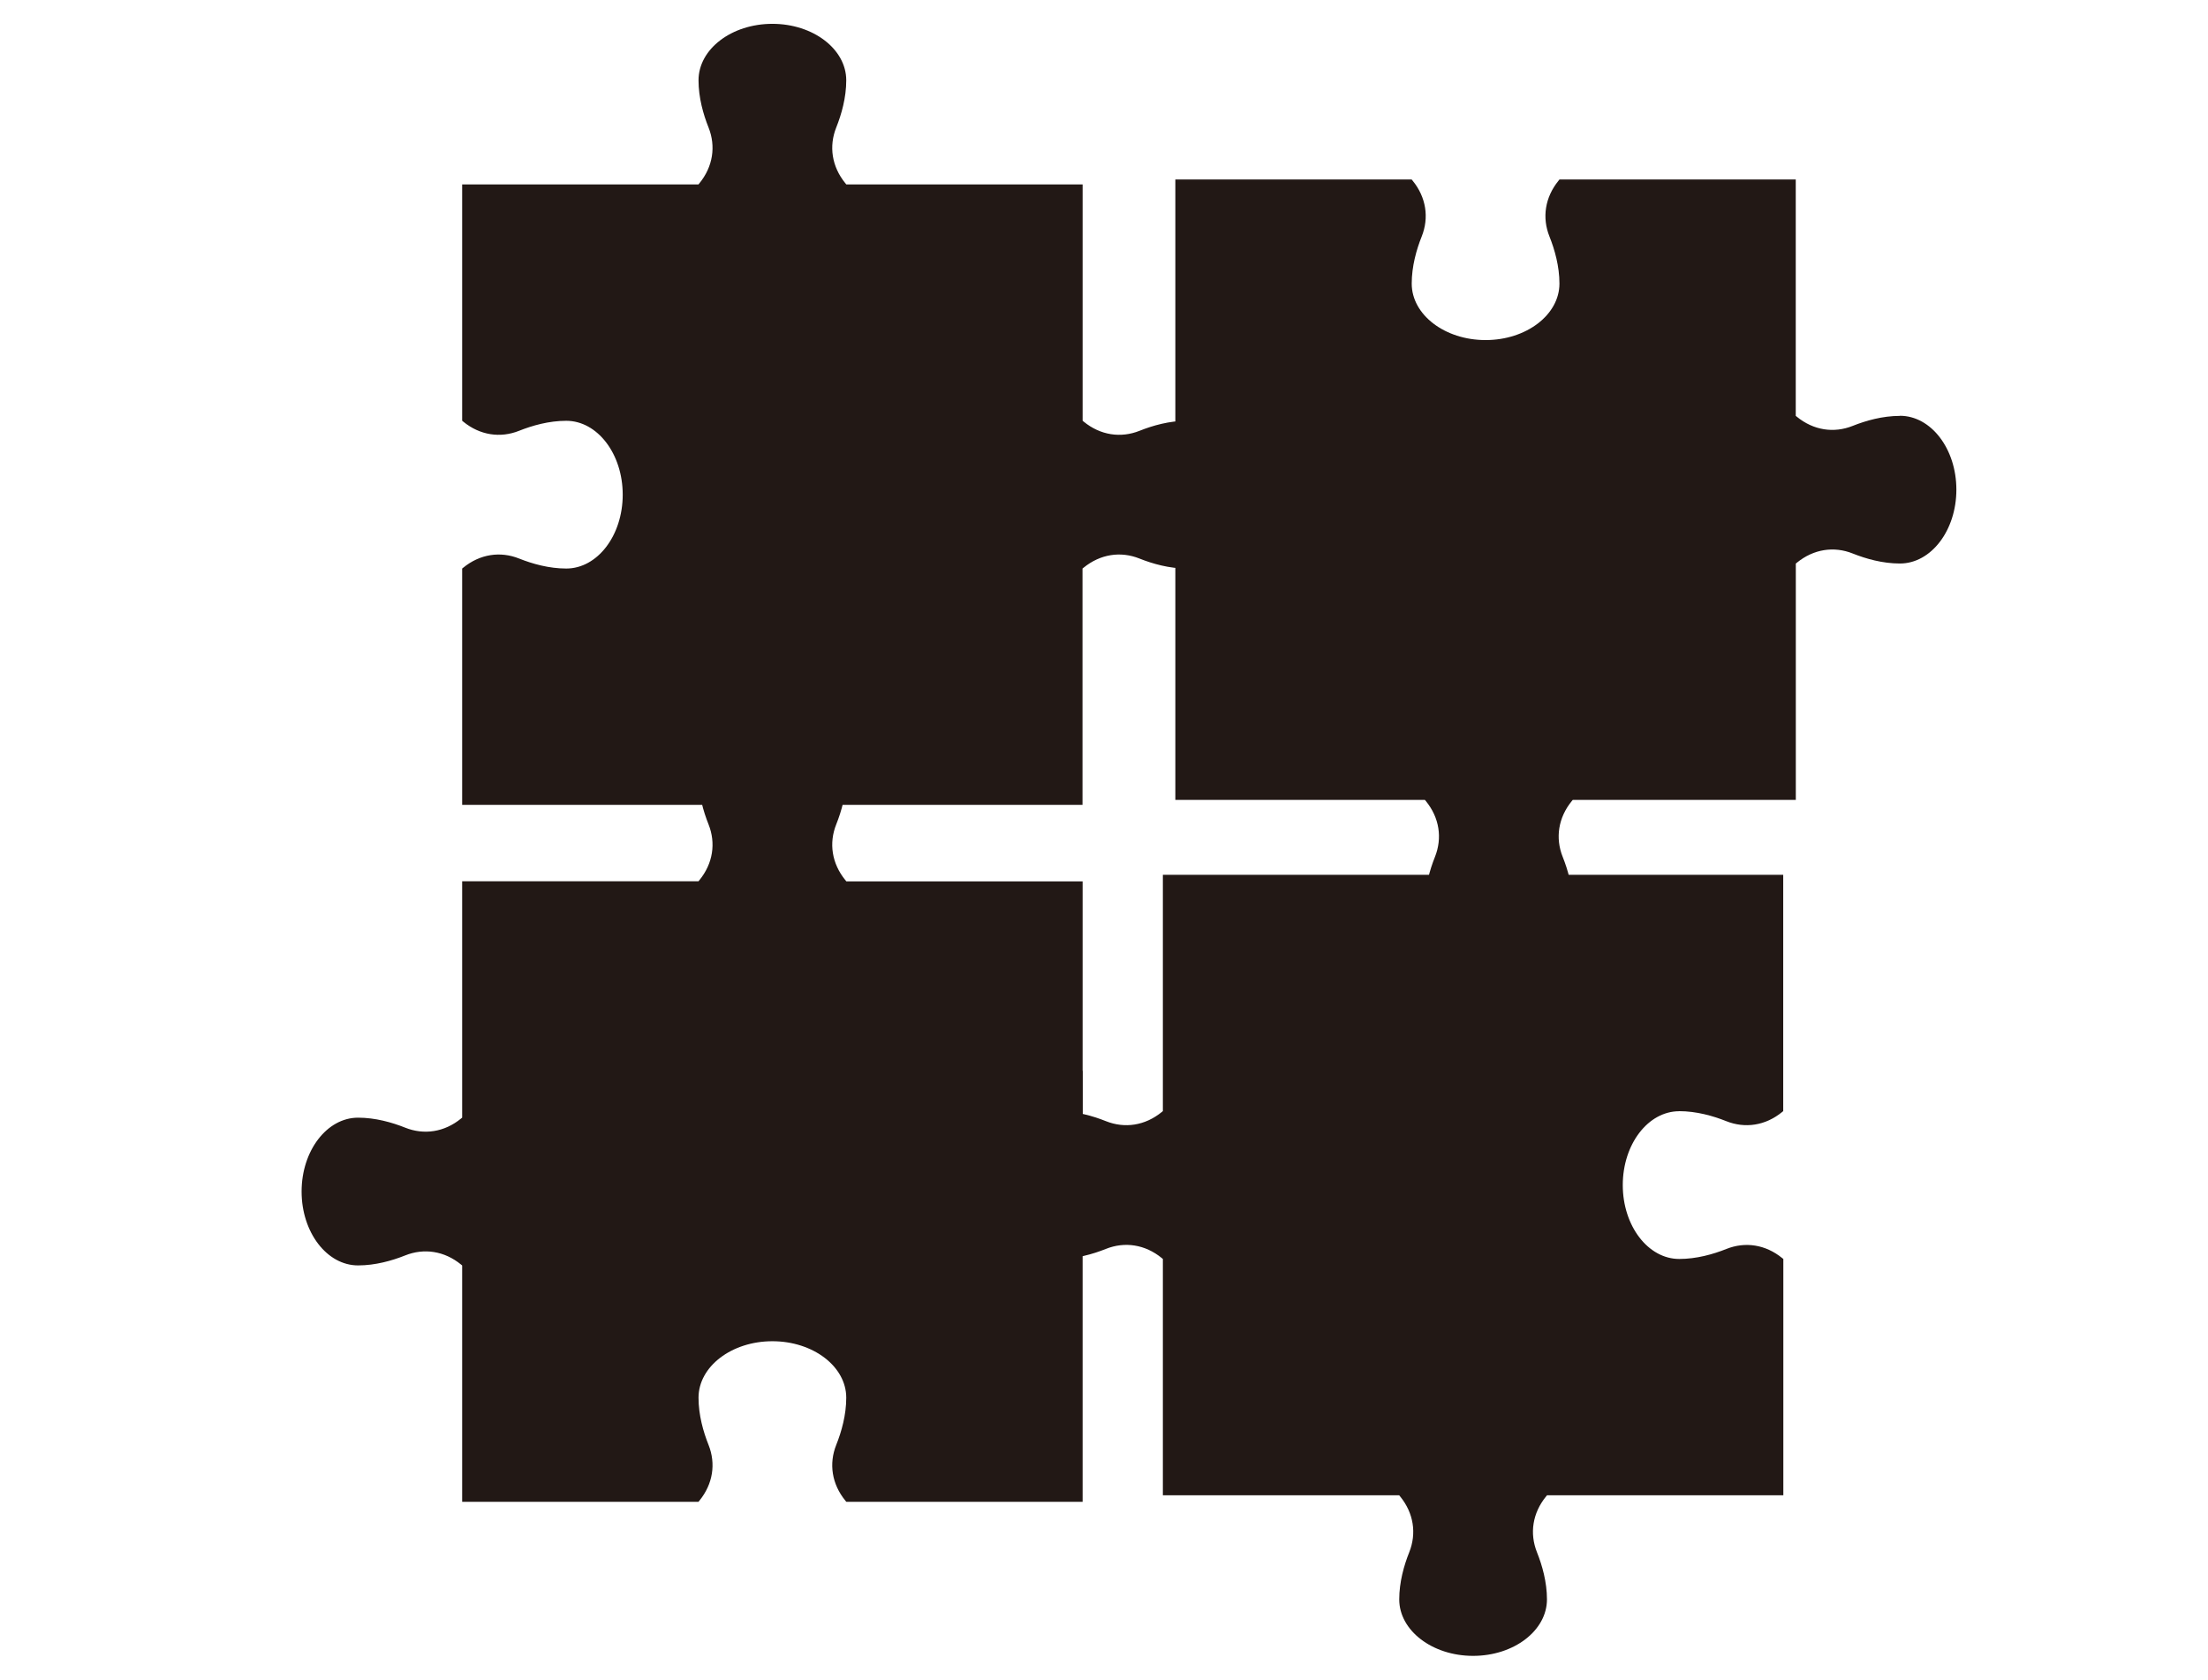 <?xml version="1.0" encoding="UTF-8"?><svg id="b" xmlns="http://www.w3.org/2000/svg" viewBox="0 0 37.337 28.4"><defs><style>.d{fill:none;}.d,.e{stroke-width:0px;}.e{fill:#221815;}</style></defs><g id="c"><path class="e" d="m17.344,18.269c-.223-.089-.505-.169-.797-.169-.527,0-.955.559-.955,1.249s.427,1.249.955,1.249c.292,0,.574-.08.797-.169.318-.127.663-.076.945.155l.018.015v-2.498l-.018.015c-.282.231-.627.282-.945.155Z"/><path class="e" d="m20.067,7.115c-.292,0-.574.08-.797.169-.318.127-.663.076-.945-.155l-.018-.015v-3.996h-3.996l-.015-.018c-.231-.282-.282-.627-.155-.945.089-.223.169-.505.169-.797,0-.527-.559-.955-1.249-.955s-1.249.427-1.249.955c0,.292.08.574.169.797.127.318.076.663-.155.945l-.015.018h-3.996v3.996l.018.015c.282.231.627.282.945.155.223-.089.505-.169.797-.169.527,0,.955.559.955,1.249s-.427,1.249-.955,1.249c-.292,0-.574-.08-.797-.169-.318-.127-.663-.076-.945.155l-.018.014v3.996h10.49v-3.996l.018-.014c.283-.231.627-.282.945-.155.223.089.505.169.797.169.527,0,.955-.559.955-1.249s-.428-1.249-.955-1.249Z"/><path class="e" d="m14.311,14.901l-.015-.018c-.231-.282-.282-.627-.155-.945.089-.223.169-.505.169-.797,0-.527-.559-.955-1.249-.955s-1.249.428-1.249.955c0,.292.08.574.169.797.127.318.076.663-.155.945l-.015.018h-3.996v3.996l-.018.015c-.282.231-.627.282-.945.155-.223-.089-.505-.169-.797-.169-.527,0-.955.559-.955,1.249s.428,1.249.955,1.249c.292,0,.574-.08.797-.169.318-.127.663-.076.945.155l.018.015v3.996h3.996l.015-.018c.231-.283.282-.627.155-.945-.089-.223-.169-.505-.169-.797,0-.527.559-.955,1.249-.955s1.249.428,1.249.955c0,.292-.08.574-.169.797-.127.318-.076.663.155.945l.015.018h3.996v-10.49h-3.996Z"/><path class="e" d="m28.394,18.788c.292,0,.574.08.797.169.318.127.663.076.945-.155l.018-.015v-3.996h-10.49v3.996l-.018.015c-.283.231-.627.282-.945.155-.223-.089-.505-.169-.797-.169-.527,0-.955.559-.955,1.249s.428,1.249.955,1.249c.292,0,.574-.08.797-.169.318-.127.663-.076.945.155l.018.015v3.996h3.996l.015.018c.231.282.282.627.155.945-.089.223-.169.505-.169.797,0,.527.559.955,1.249.955s1.249-.428,1.249-.955c0-.292-.08-.574-.169-.797-.127-.318-.076-.663.155-.945l.015-.018h3.996v-3.996l-.018-.014c-.283-.231-.627-.282-.945-.155-.223.089-.505.169-.797.169-.527,0-.955-.559-.955-1.249s.427-1.249.955-1.249Z"/><path class="e" d="m32.126,7.032c-.292,0-.574.08-.797.169-.318.127-.663.076-.945-.155l-.018-.015v-3.996h-3.996l-.014.018c-.231.283-.282.627-.155.945.089.223.169.505.169.797,0,.527-.559.955-1.249.955s-1.249-.428-1.249-.955c0-.292.08-.574.169-.797.127-.318.076-.663-.155-.945l-.015-.018h-3.996v10.49h4.22l.015.018c.231.282.282.627.155.945-.089.223-.169.505-.169.797,0,.527.559.955,1.249.955s1.249-.428,1.249-.955c0-.292-.08-.574-.169-.797-.127-.318-.076-.663.155-.945l.015-.018h3.772v-3.996l.018-.015c.283-.231.627-.282.945-.155.223.089.505.169.797.169.527,0,.955-.559.955-1.249s-.428-1.249-.955-1.249Z"/><rect class="d" width="37.337" height="28.4"/></g></svg>